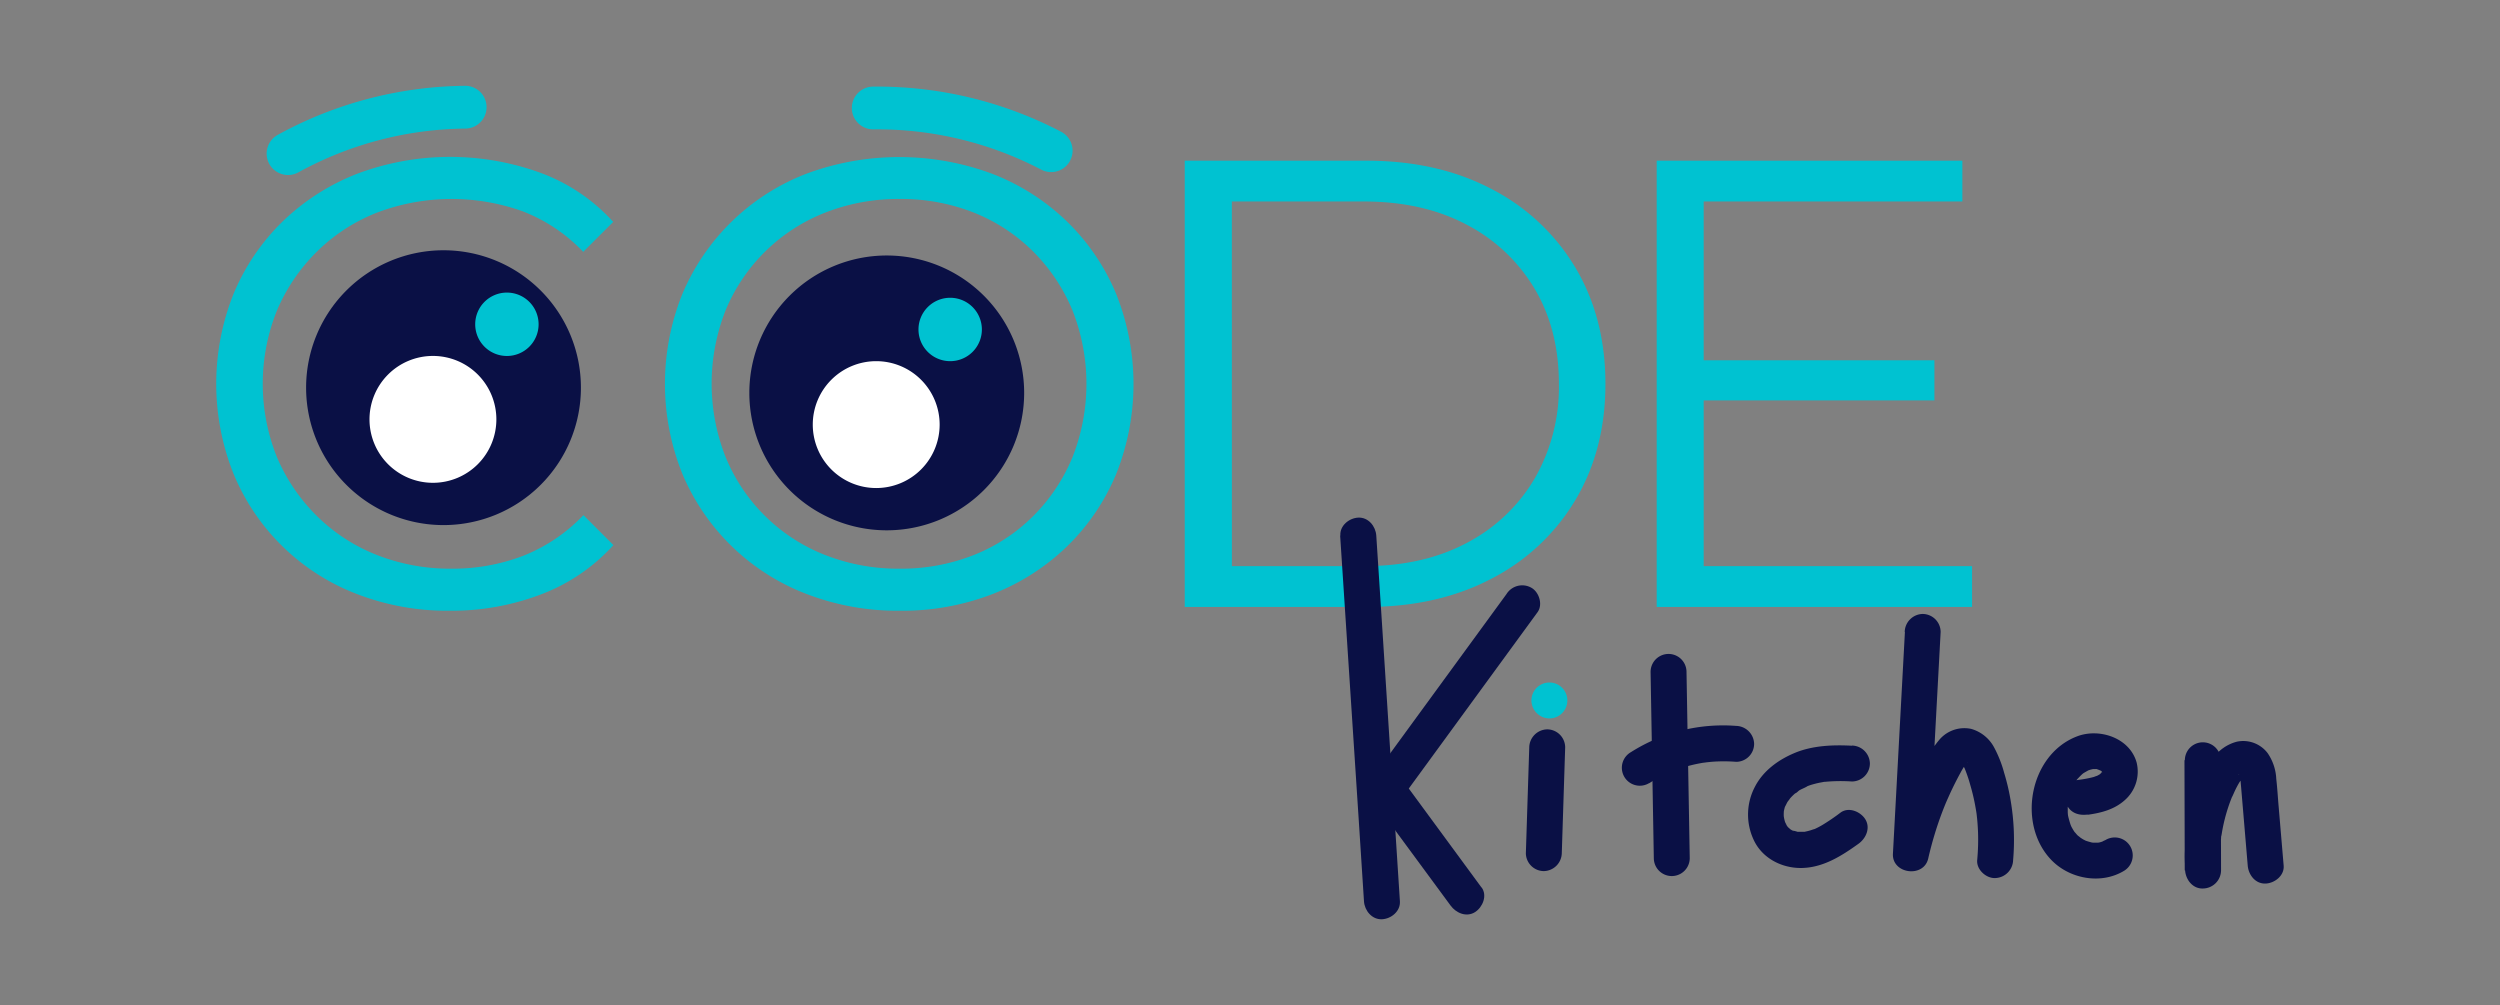 <svg id="Group_2" data-name="Group 2" xmlns="http://www.w3.org/2000/svg" xmlns:xlink="http://www.w3.org/1999/xlink" width="935.9" height="376.262" viewBox="0 0 935.9 376.262">
  <rect x="0" y="0" width="935.9" height="376.262" fill="#808080" stroke="none"/>
  <defs>
    <clipPath id="clip-path">
      <path id="Path_29" data-name="Path 29" d="M0,0H935.9V376.262H0Z" transform="translate(0 0)" fill="none"/>
    </clipPath>
  </defs>
  <g id="Mask_Group_1" data-name="Mask Group 1" transform="translate(0 0)" clip-path="url(#clip-path)">
    <path id="Path_1" data-name="Path 1" d="M87.351,202.361A93.952,93.952,0,0,1,52.5,196.04,81.389,81.389,0,0,1,6.561,151.3a90.787,90.787,0,0,1,0-67.774A81.326,81.326,0,0,1,24.942,56.547a83.678,83.678,0,0,1,27.8-17.769,98.97,98.97,0,0,1,68.969-.239,68.732,68.732,0,0,1,26.9,18.247L137.386,68.009a62.247,62.247,0,0,0-22.6-15.154,78.9,78.9,0,0,0-54.653.478A66.778,66.778,0,0,0,37.721,67.889,68.561,68.561,0,0,0,22.776,89.843a73.5,73.5,0,0,0,0,55.132,68.394,68.394,0,0,0,14.944,21.953,66.515,66.515,0,0,0,22.416,14.556,74.812,74.812,0,0,0,27.932,5.126,73.834,73.834,0,0,0,26.721-4.768,63.362,63.362,0,0,0,22.671-15.273l11.224,11.224a69.908,69.908,0,0,1-26.9,18.368,94.158,94.158,0,0,1-34.432,6.2" transform="translate(80.952 26.279)" fill="#00c2d1"/>
    <path id="Path_2" data-name="Path 2" d="M292.733,202.374a94.931,94.931,0,0,1-34.971-6.322,82.2,82.2,0,0,1-46.328-44.834,90.177,90.177,0,0,1,0-67.534,82.511,82.511,0,0,1,46.179-44.834,99.847,99.847,0,0,1,69.926,0,83.479,83.479,0,0,1,27.8,17.769,81.319,81.319,0,0,1,18.382,26.975,90.788,90.788,0,0,1,0,67.774,81.311,81.311,0,0,1-18.382,26.975,83.688,83.688,0,0,1-27.8,17.769,93.875,93.875,0,0,1-34.806,6.262m0-15.751a73.858,73.858,0,0,0,27.8-5.126,65.674,65.674,0,0,0,22.193-14.556A67.5,67.5,0,0,0,357.4,144.987a74.857,74.857,0,0,0,0-55.131A67.654,67.654,0,0,0,342.723,67.9,65.893,65.893,0,0,0,320.56,53.347a73.879,73.879,0,0,0-27.8-5.125,74.793,74.793,0,0,0-27.931,5.125A66.611,66.611,0,0,0,227.6,89.856a74.722,74.722,0,0,0,0,55.011A66.324,66.324,0,0,0,264.831,181.5a74.791,74.791,0,0,0,27.9,5.126" transform="translate(44.057 26.266)" fill="#00c2d1"/>
    <path id="Path_3" data-name="Path 3" d="M442.2,201.254V34.188h68q26.721,0,46.9,10.626a78.066,78.066,0,0,1,31.384,29.47q11.208,18.86,11.208,43.445t-11.208,43.429a78.068,78.068,0,0,1-31.384,29.471q-20.175,10.625-46.9,10.625Zm17.65-15.273h49.407q22.193,0,38.542-8.712A63.433,63.433,0,0,0,573.2,153.162a68.434,68.434,0,0,0,9.071-35.433q0-20.3-9.071-35.569A63.74,63.74,0,0,0,547.8,58.174q-16.365-8.7-38.542-8.713H459.835Z" transform="translate(1.317 25.967)" fill="#00c2d1"/>
    <path id="Path_4" data-name="Path 4" d="M675.279,185.98H775.752v15.273H657.69V34.188H772.121V49.461H675.279ZM673.366,108.9h88.293V123.93H673.352Z" transform="translate(-37.491 25.967)" fill="#00c2d1"/>
    <path id="Path_5" data-name="Path 5" d="M364.823,32.365a7.97,7.97,0,0,1-3.708-.916A132.417,132.417,0,0,0,298.3,16.371,8,8,0,1,1,298.115.364a148.537,148.537,0,0,1,70.43,16.9,8.006,8.006,0,0,1-3.722,15.1" transform="translate(28.69 32.06)" fill="#00c2d1"/>
    <path id="Path_6" data-name="Path 6" d="M31.022,33.393a8.006,8.006,0,0,1-3.87-15.017A148.537,148.537,0,0,1,97.219,0H97.3a8,8,0,0,1,.074,16.009A132.478,132.478,0,0,0,34.877,32.4a7.958,7.958,0,0,1-3.855,1" transform="translate(76.809 32.124)" fill="#00c2d1"/>
    <path id="Path_7" data-name="Path 7" d="M92.47,75.09a51.44,51.44,0,1,1-51.44,51.44A51.44,51.44,0,0,1,92.47,75.09" transform="translate(73.563 18.601)" fill="#0a1045"/>
    <path id="Path_8" data-name="Path 8" d="M93.722,123.337a23.747,23.747,0,1,1-23.747,23.747,23.746,23.746,0,0,1,23.747-23.747" transform="translate(68.351 9.912)" fill="#fff"/>
    <path id="Path_9" data-name="Path 9" d="M130.106,94.41a11.866,11.866,0,1,1-11.866,11.866A11.865,11.865,0,0,1,130.106,94.41" transform="translate(59.659 15.122)" fill="#00c2d1"/>
    <path id="Path_10" data-name="Path 10" d="M294.845,77.477a51.44,51.44,0,1,1-51.44,51.439,51.44,51.44,0,0,1,51.44-51.439" transform="translate(37.118 18.171)" fill="#0a1045"/>
    <path id="Path_11" data-name="Path 11" d="M296.116,125.725a23.747,23.747,0,1,1-23.748,23.747,23.747,23.747,0,0,1,23.748-23.747" transform="translate(31.902 9.482)" fill="#fff"/>
    <path id="Path_12" data-name="Path 12" d="M332.5,96.78a11.866,11.866,0,1,1-11.866,11.866A11.865,11.865,0,0,1,332.5,96.78" transform="translate(23.209 14.695)" fill="#00c2d1"/>
    <path id="Path_13" data-name="Path 13" d="M513.161,203.88l6.979,106.765,1.943,30.143c.224,3.5,2.989,6.889,6.725,6.725,3.452-.149,6.965-2.989,6.725-6.725l-6.89-106.779-1.957-30.128c-.225-3.512-2.989-6.9-6.726-6.725-3.437.149-6.964,2.989-6.725,6.725Z" transform="translate(-11.463 -3.381)" fill="#0a1045"/>
    <path id="Path_14" data-name="Path 14" d="M577.656,231.344l-51.2,70.12c-2.078,2.854-.583,7.621,2.406,9.205a6.918,6.918,0,0,0,9.206-2.406l51.215-70.135c2.077-2.854.568-7.622-2.421-9.206a6.935,6.935,0,0,0-9.206,2.421" transform="translate(-13.683 -8.95)" fill="#0a1045"/>
    <path id="Path_15" data-name="Path 15" d="M567.944,355.79,536.2,312.585c-2.078-2.825-5.978-4.483-9.191-2.406-2.81,1.808-4.648,6.172-2.421,9.206l31.8,43.19c2.078,2.839,5.978,4.483,9.191,2.421,2.81-1.809,4.648-6.172,2.421-9.206Z" transform="translate(-13.343 -23.568)" fill="#0a1045"/>
    <path id="Path_16" data-name="Path 16" d="M599.224,300.559l-1.27,39.618a6.783,6.783,0,0,0,6.725,6.725,6.874,6.874,0,0,0,6.725-6.725l1.27-39.618a6.783,6.783,0,0,0-6.725-6.725,6.874,6.874,0,0,0-6.725,6.725" transform="translate(-26.733 -20.793)" fill="#0a1045"/>
    <path id="Path_17" data-name="Path 17" d="M607.218,285.894a6.725,6.725,0,1,0-6.725-6.725,6.8,6.8,0,0,0,6.725,6.725" transform="translate(-27.19 -16.941)" fill="#00c2d1"/>
    <path id="Path_18" data-name="Path 18" d="M654.9,266.128l1.21,69.7a6.725,6.725,0,1,0,13.45,0l-1.211-69.7a6.724,6.724,0,1,0-13.449,0" transform="translate(-36.988 -14.592)" fill="#0a1045"/>
    <path id="Path_19" data-name="Path 19" d="M652.011,313.682a57.081,57.081,0,0,1,8.174-4.349c-1.269.538,1.046-.389,1.27-.478l1.749-.613q2.242-.739,4.484-1.3c1.495-.374,2.989-.673,4.484-.926.15,0,2.152-.269.673-.1l2.451-.254a58.253,58.253,0,0,1,9.28,0,6.74,6.74,0,0,0,6.726-6.725,6.9,6.9,0,0,0-6.726-6.725,64.4,64.4,0,0,0-39.38,9.818,6.725,6.725,0,0,0,6.626,11.706l.16-.094Z" transform="translate(-34.626 -20.466)" fill="#0a1045"/>
    <path id="Path_20" data-name="Path 20" d="M738.336,301.278c-7.054-.374-14.556-.105-21.191,2.585-6.261,2.556-12.135,6.755-15.244,12.928a22.312,22.312,0,0,0-.269,19.98c3.183,6.621,10.282,10.267,17.44,10.282,8.294,0,15.3-4.483,21.76-9.131,2.825-2.078,4.483-5.978,2.407-9.206-1.809-2.794-6.158-4.633-9.206-2.406a78.265,78.265,0,0,1-6.815,4.647c-.628.374-1.27.717-1.928,1.046l-.733.359c-.194.089-1.27.522-.448.209s-.1,0-.21,0l-1,.343c-.628.194-1.27.358-1.913.493a5.008,5.008,0,0,1-.986.165c.164,0,1.584-.105.314-.075h-2.72c-.762,0,.538,0,.568.089a12.383,12.383,0,0,0-2.107-.552c-.732-.165.464.134.478.224s-.748-.373-.867-.433-1.689-1.077-.837-.508-.329-.4-.538-.612c-.837-.792.269.239.254.4,0-.165-.508-.718-.6-.867s-.568-1.271-.7-1.286c.089,0,.583,1.6.194.449a2.418,2.418,0,0,0-.194-.612c-.149-.463-.255-.957-.374-1.495-.283-1.121.09.374,0,.523a3.7,3.7,0,0,0-.089-1.061,12.212,12.212,0,0,1,0-1.495,5.111,5.111,0,0,0,0-.867c.074.1-.314,1.7,0,.523.1-.494.209-.972.343-1.495l.209-.612c.4-1.331-.493.881,0,.134.254-.479.479-.972.762-1.495s.926-1.106,1.016-1.495c0,0-.822.972-.329.448.225-.224.4-.463.613-.7s.867-.9,1.33-1.315.493-.4.717-.612c.538-.493-.389.329-.434.329.389,0,1.2-.837,1.495-1.061,1.046-.658,2.376-1.046,3.347-1.764,0,0-1.211.448-.523.239l1.21-.434c.717-.239,1.495-.448,2.182-.627s1.674-.389,2.511-.523a5.277,5.277,0,0,1,.852-.149h.194a63.909,63.909,0,0,1,10.013-.12,6.755,6.755,0,0,0,6.725-6.725,6.86,6.86,0,0,0-6.725-6.726Z" transform="translate(-45.003 -22.109)" fill="#0a1045"/>
    <path id="Path_21" data-name="Path 21" d="M770.034,247.912l-4.483,83c-.4,7.547,11.507,9.176,13.211,1.794a131.918,131.918,0,0,1,5.141-17.127q.717-1.9,1.494-3.766c.3-.718,0-.089,0,0l.538-1.24.972-2.152q1.839-3.989,3.945-7.846a32.917,32.917,0,0,1,1.928-3.183c-.657.926,0,.1.359-.284s.777-.493.12-.12c-.971.538.972-.254-.18.1s.957.134-.239.12a8.07,8.07,0,0,1-1.21,0c1.15.194-.9-.508.089.105-.926-.568-.463-.254,0,.269,0,0-.613-.972-.3-.344.194.389.463.732.672,1.121s.463.926.687,1.4c-.6-1.285,0,.089.179.628.553,1.494,1.061,2.989,1.495,4.6a75.9,75.9,0,0,1,2.047,8.742c.164.9.314,1.809.434,2.735-.134-1.016.1.972.135,1.3.164,1.719.283,3.437.343,5.17a82.726,82.726,0,0,1-.314,10.357c-.329,3.512,3.317,6.874,6.725,6.725a6.92,6.92,0,0,0,6.726-6.725,87.731,87.731,0,0,0-.9-22.118,80.629,80.629,0,0,0-2.436-10.461,44.587,44.587,0,0,0-3.8-9.64,14.1,14.1,0,0,0-8.563-6.9,12.286,12.286,0,0,0-11.7,3.811,36.264,36.264,0,0,0-5.455,8.488q-2.316,4.483-4.274,9.176a140.607,140.607,0,0,0-7.7,23.448l13.211,1.778,4.483-83a6.785,6.785,0,0,0-6.725-6.726,6.875,6.875,0,0,0-6.725,6.726Z" transform="translate(-56.914 -11.306)" fill="#0a1045"/>
    <path id="Path_22" data-name="Path 22" d="M849.833,326.143c5.156-.717,10.118-1.988,14.063-5.6a14.2,14.2,0,0,0,4.3-13.958c-2.556-9.221-13.883-13-22.252-9.819-17.769,6.74-22.641,32.624-9.8,46.164,6.859,7.233,18.7,9.43,27.349,4.185a6.729,6.729,0,0,0-6.8-11.612c-.433.269-2.182.912-.658.463-.567.165-1.105.374-1.688.508-1.66.389,1,0-.7.1h-2.032c-.956,0,1.2.269.269,0a3.946,3.946,0,0,1-1.016-.21c-.583-.135-1.152-.329-1.719-.508-1.166-.374,0,0,.164.074l-.927-.463c-.612-.329-1.166-.733-1.749-1.091,1.271.777-.239-.224-.612-.6s-1.495-1.823-.732-.717c-.374-.538-.732-1.076-1.061-1.644-.194-.329-.374-.658-.538-1s-.538-1.495-.119-.194c-.4-1.255-.777-2.5-1.061-3.8s0-.179,0,.09c0-.374-.074-.763-.1-1.136v-2.57a18,18,0,0,1,.15-2c-.15,1.584.164-.688.238-1.031.15-.627.314-1.241.508-1.853.1-.344.224-.687.344-1.031.239-.642.448-.986,0-.149a25.991,25.991,0,0,1,2.033-3.557l.478-.672c-.821,1.09-.238.314,0,.1.553-.582,1.091-1.165,1.689-1.7.164-.15,1.076-.808.358-.314s0,0,.165-.09l1.823-1.046c-.209.12-1.315.449-.149.075.329-.1.658-.225,1-.314s.538-.1.776-.194c.792-.269-1.284,0,0,0h.957c.986-.075-.18-.194-.358-.1.269-.134,1.375.329,1.628.4s1.032.6.314.09-.1,0,0,0a6.15,6.15,0,0,1,.807.493c-.673-.553-.821-.672-.448-.344a3.211,3.211,0,0,1,.329.3c.179.164.926.867.224.164s.344.329.194.419-.538-1.629-.194-.374,0-1.061,0-.225.134-.463.134-.493a4.5,4.5,0,0,1-.194.777c-.149.463-.09.344.179-.374a4.083,4.083,0,0,0-.418.688c-.284.6.747-.658-.135.119-.269.24-.523.508-.807.748.718-.583.344-.3-.225,0a8.646,8.646,0,0,1-.821.433c1.076-.508-.748.209-.837.239a40.969,40.969,0,0,1-5.844,1.091c-3.5.479-5.708,5.126-4.692,8.279,1.24,3.841,4.483,5.2,8.28,4.693Z" transform="translate(-68.327 -21.12)" fill="#0a1045"/>
    <path id="Path_23" data-name="Path 23" d="M898.665,306.313l.1,41.277h13.45a68,68,0,0,1-.149-8.189,34.619,34.619,0,0,1,.313-3.916,3.113,3.113,0,0,1,.1-.971c0,.135-.149.956,0,.164s.24-1.495.389-2.256a63.583,63.583,0,0,1,2-7.936c.4-1.24.837-2.481,1.315-3.691l.359-.912c0,.135-.359.808,0,.105s.628-1.4.956-2.093a34.782,34.782,0,0,1,1.749-3.3c.24-.374,1.046-1.36.314-.538.448-.508.971-.957,1.4-1.495s-.837.389,0,0a4.719,4.719,0,0,0,.7-.4s-1.135.448-.418.224-.493,0-.553,0-1.331-.254-.553,0-.373-.134-.433-.164-.987-.852-.464-.329-.881-.777-.208-.269a1.964,1.964,0,0,1,.328.627s-.284-1.241-.24-.463a10.524,10.524,0,0,0,.359,1.495,3.654,3.654,0,0,0,.134.747s-.09-1.315,0-.538.12,1.495.195,2.2l.777,9.176,1.763,20.922c.3,3.5,2.884,6.9,6.725,6.725,3.392-.149,7.039-2.988,6.724-6.725l-1.868-22.014c-.3-3.5-.508-7.023-.9-10.461a18.4,18.4,0,0,0-3.228-9.624,11.465,11.465,0,0,0-11.567-4.274,15.87,15.87,0,0,0-8.967,6.322c-4.095,5.291-6.561,12.27-8.234,18.681a70.255,70.255,0,0,0-2.123,23.224c.27,3.5,2.9,6.89,6.726,6.725a6.86,6.86,0,0,0,6.725-6.725l-.1-41.277a6.725,6.725,0,0,0-13.45,0Z" transform="translate(-80.888 -21.749)" fill="#0a1045"/>
  </g>
</svg>

